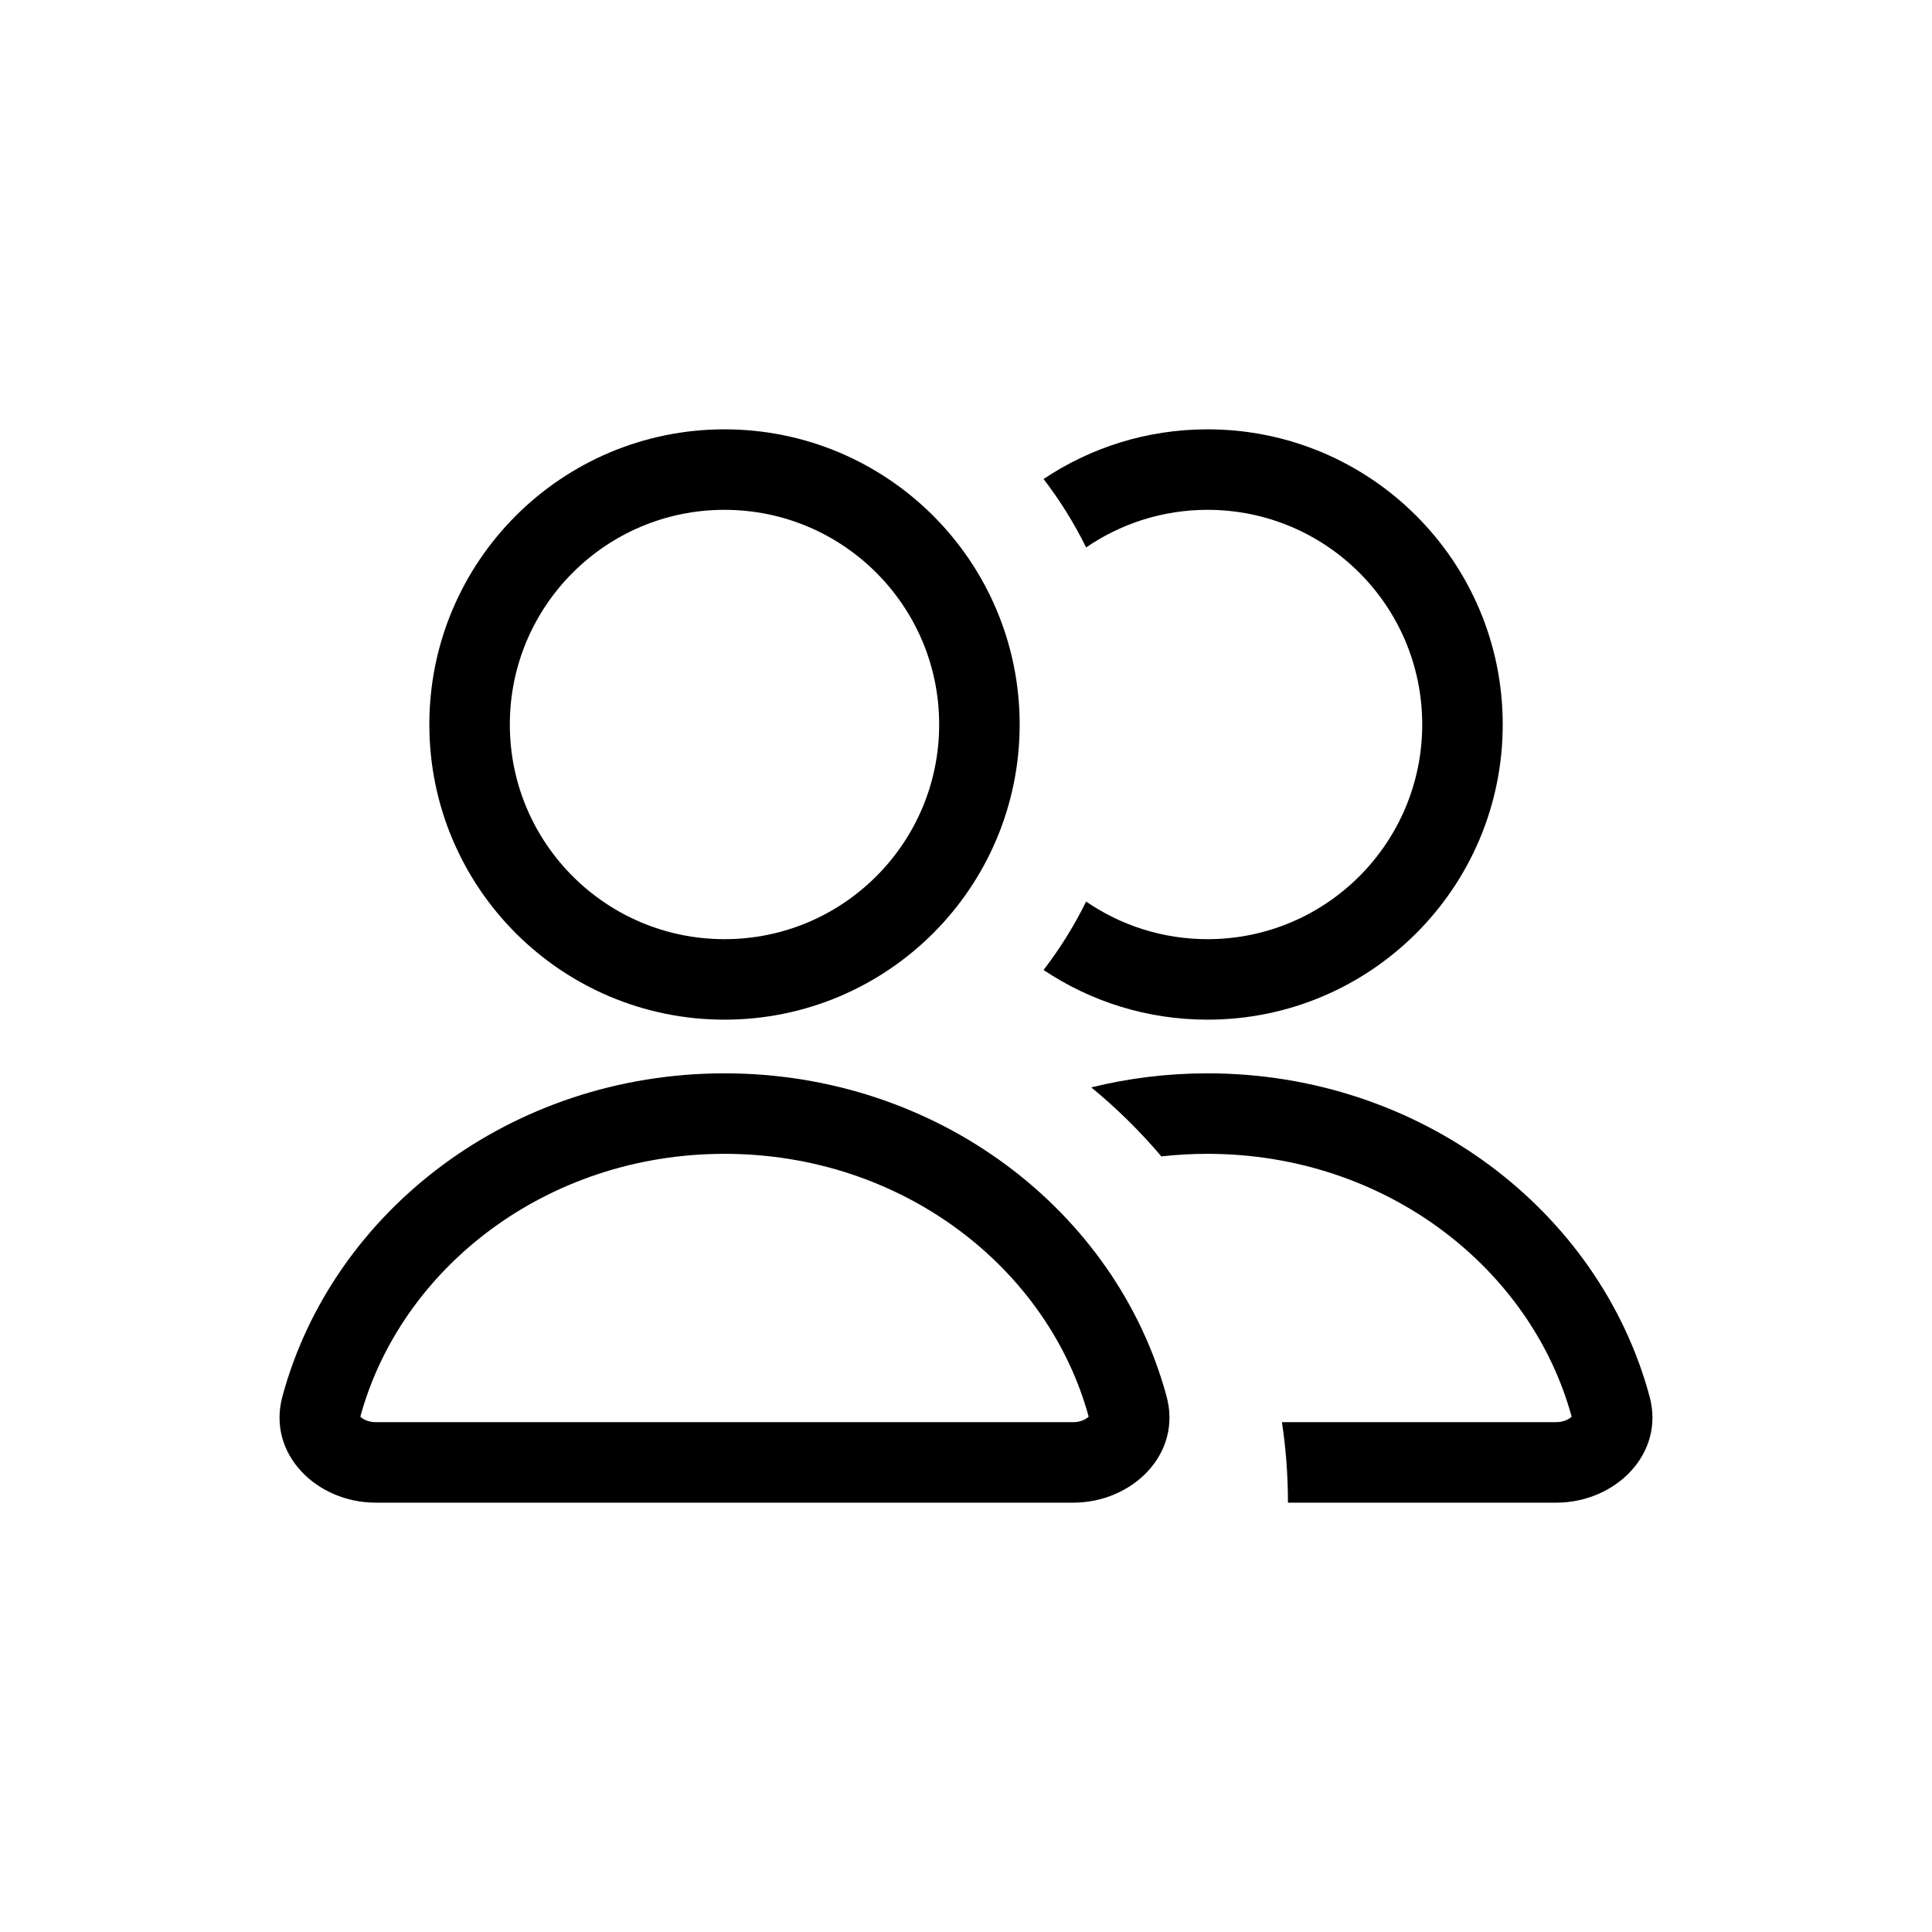 <svg width="36" height="36" viewBox="0 0 36 36" fill="none" xmlns="http://www.w3.org/2000/svg">
  <path fill-rule="evenodd" clip-rule="evenodd"
        d="M23.999 28H28.998C30.102 28 31.026 27.089 30.738 26.023C29.803 22.561 26.469 20 22.5 20C21.751 20 21.025 20.091 20.334 20.262C20.807 20.65 21.245 21.081 21.64 21.548C21.921 21.516 22.208 21.5 22.5 21.5C25.823 21.5 28.53 23.634 29.285 26.397C29.245 26.439 29.143 26.5 28.998 26.5H28.966H28.934H28.902H28.87H28.838H28.807H28.775H28.743H28.712H28.68H28.649H28.617H28.586H28.555H28.524H28.492H28.461H28.43H28.399H28.368H28.337H28.306H28.276H28.245H28.214H28.183H28.153H28.122H28.092H28.061H28.031H28H27.97H27.94H27.91H27.879H27.849H27.819H27.789H27.759H27.729H27.699H27.669H27.639H27.609H27.58H27.55H27.52H27.491H27.461H27.431H27.402H27.372H27.343H27.314H27.284H27.255H27.226H27.196H27.167H27.138H27.109H27.08H27.051H27.022H26.993H26.964H26.935H26.906H26.877H26.849H26.82H26.791H26.762H26.734H26.705H26.677H26.648H26.62H26.591H26.563H26.535H26.506H26.478H26.45H26.421H26.393H26.365H26.337H26.309H26.28H26.252H26.224H26.196H26.168H26.14H26.113H26.085H26.057H26.029H26.001H25.974H25.946H25.918H25.89H25.863H25.835H25.808H25.78H25.752H25.725H25.697H25.67H25.642H25.615H25.588H25.56H25.533H25.506H25.478H25.451H25.424H25.397H25.369H25.342H25.315H25.288H25.261H25.234H25.207H25.18H25.153H25.126H25.099H25.072H25.045H25.018H24.991H24.964H24.937H24.91H24.884H24.857H24.83H24.803H24.776H24.75H24.723H24.696H24.669H24.643H24.616H24.59H24.563H24.536H24.51H24.483H24.456H24.43H24.403H24.377H24.35H24.324H24.297H24.271H24.244H24.218H24.192H24.165H24.139H24.112H24.086H24.059H24.033H24.007H23.98H23.954H23.928H23.901H23.887C23.961 26.989 23.999 27.49 23.999 28Z"
        fill="currentColor"/>
  <path fill-rule="evenodd" clip-rule="evenodd"
        d="M20.238 16.799C20.016 17.251 19.75 17.678 19.445 18.074C20.319 18.659 21.37 19 22.501 19C25.538 19 28.001 16.538 28.001 13.5C28.001 10.462 25.538 8 22.501 8C21.37 8 20.319 8.341 19.445 8.926C19.75 9.322 20.016 9.749 20.238 10.201C20.882 9.759 21.661 9.5 22.501 9.5C24.71 9.5 26.501 11.291 26.501 13.5C26.501 15.709 24.71 17.5 22.501 17.5C21.661 17.5 20.882 17.241 20.238 16.799Z"
        fill="currentColor"/>
  <path
    d="M21.014 26.218C21.085 26.479 21.015 26.712 20.839 26.903C20.653 27.104 20.349 27.25 19.998 27.25H19.97H19.941H19.913H19.884H19.856H19.828H19.8H19.771H19.743H19.715H19.687H19.659H19.631H19.603H19.575H19.547H19.52H19.492H19.464H19.436H19.409H19.381H19.353H19.326H19.298H19.271H19.244H19.216H19.189H19.162H19.134H19.107H19.08H19.053H19.026H18.998H18.971H18.944H18.917H18.89H18.863H18.837H18.81H18.783H18.756H18.73H18.703H18.676H18.65H18.623H18.596H18.57H18.544H18.517H18.491H18.464H18.438H18.412H18.385H18.359H18.333H18.307H18.281H18.254H18.228H18.202H18.176H18.15H18.124H18.098H18.073H18.047H18.021H17.995H17.969H17.944H17.918H17.892H17.866H17.841H17.815H17.79H17.764H17.739H17.713H17.688H17.662H17.637H17.611H17.586H17.561H17.535H17.51H17.485H17.46H17.434H17.409H17.384H17.359H17.334H17.309H17.284H17.259H17.234H17.209H17.184H17.159H17.134H17.109H17.084H17.06H17.035H17.01H16.985H16.961H16.936H16.911H16.887H16.862H16.837H16.813H16.788H16.764H16.739H16.715H16.69H16.666H16.641H16.617H16.592H16.568H16.544H16.519H16.495H16.471H16.446H16.422H16.398H16.373H16.349H16.325H16.301H16.277H16.253H16.229H16.204H16.18H16.156H16.132H16.108H16.084H16.06H16.036H16.012H15.988H15.964H15.94H15.916H15.892H15.868H15.845H15.821H15.797H15.773H15.749H15.725H15.701H15.678H15.654H15.63H15.606H15.583H15.559H15.535H15.512H15.488H15.464H15.441H15.417H15.393H15.37H15.346H15.322H15.299H15.275H15.252H15.228H15.204H15.181H15.157H15.134H15.11H15.087H15.063H15.04H15.016H14.993H14.969H14.946H14.922H14.899H14.875H14.852H14.828H14.805H14.781H14.758H14.735H14.711H14.688H14.664H14.641H14.618H14.594H14.571H14.547H14.524H14.501H14.477H14.454H14.431H14.407H14.384H14.36H14.337H14.314H14.29H14.267H14.244H14.22H14.197H14.174H14.15H14.127H14.104H14.08H14.057H14.034H14.01H13.987H13.963H13.94H13.917H13.893H13.87H13.847H13.823H13.8H13.777H13.753H13.73H13.707H13.683H13.66H13.636H13.613H13.59H13.566H13.543H13.52H13.496H13.473H13.449H13.426H13.403H13.379H13.356H13.332H13.309H13.286H13.262H13.239H13.215H13.192H13.168H13.145H13.121H13.098H13.074H13.051H13.027H13.004H12.98H12.957H12.933H12.909H12.886H12.862H12.839H12.815H12.792H12.768H12.744H12.721H12.697H12.673H12.65H12.626H12.602H12.579H12.555H12.531H12.508H12.484H12.46H12.436H12.412H12.389H12.365H12.341H12.317H12.293H12.269H12.245H12.222H12.198H12.174H12.15H12.126H12.102H12.078H12.054H12.03H12.006H11.982H11.958H11.934H11.91H11.886H11.861H11.837H11.813H11.789H11.765H11.741H11.716H11.692H11.668H11.643H11.619H11.595H11.57H11.546H11.522H11.497H11.473H11.448H11.424H11.4H11.375H11.351H11.326H11.301H11.277H11.252H11.228H11.203H11.178H11.154H11.129H11.104H11.079H11.055H11.03H11.005H10.98H10.955H10.93H10.905H10.88H10.855H10.83H10.805H10.78H10.755H10.73H10.705H10.68H10.655H10.629H10.604H10.579H10.554H10.528H10.503H10.478H10.452H10.427H10.401H10.376H10.35H10.325H10.299H10.274H10.248H10.222H10.197H10.171H10.145H10.12H10.094H10.068H10.042H10.016H9.99H9.964H9.938H9.912H9.886H9.86H9.834H9.808H9.782H9.756H9.729H9.703H9.677H9.65H9.624H9.598H9.571H9.545H9.518H9.492H9.465H9.439H9.412H9.385H9.359H9.332H9.305H9.278H9.251H9.224H9.198H9.171H9.144H9.117H9.089H9.062H9.035H9.008H8.981H8.954H8.926H8.899H8.872H8.844H8.817H8.789H8.762H8.734H8.706H8.679H8.651H8.623H8.596H8.568H8.54H8.512H8.484H8.456H8.428H8.4H8.372H8.344H8.316H8.287H8.259H8.231H8.203H8.174H8.146H8.117H8.089H8.06H8.032H8.003H7.974H7.945H7.917H7.888H7.859H7.83H7.801H7.772H7.743H7.714H7.685H7.656H7.626H7.597H7.568H7.538H7.509H7.479H7.45H7.42H7.391H7.361H7.331H7.301H7.272H7.242H7.212H7.182H7.152H7.122H7.092H7.062H7.031H7.001C6.651 27.25 6.346 27.104 6.161 26.903C5.985 26.712 5.915 26.479 5.986 26.218C6.827 23.102 9.85 20.75 13.5 20.75C17.15 20.75 20.172 23.102 21.014 26.218Z"
    stroke="currentColor" stroke-width="1.5"/>
  <circle cx="13.5" cy="13.5" r="4.75" stroke="currentColor" stroke-width="1.5"/>
</svg>
